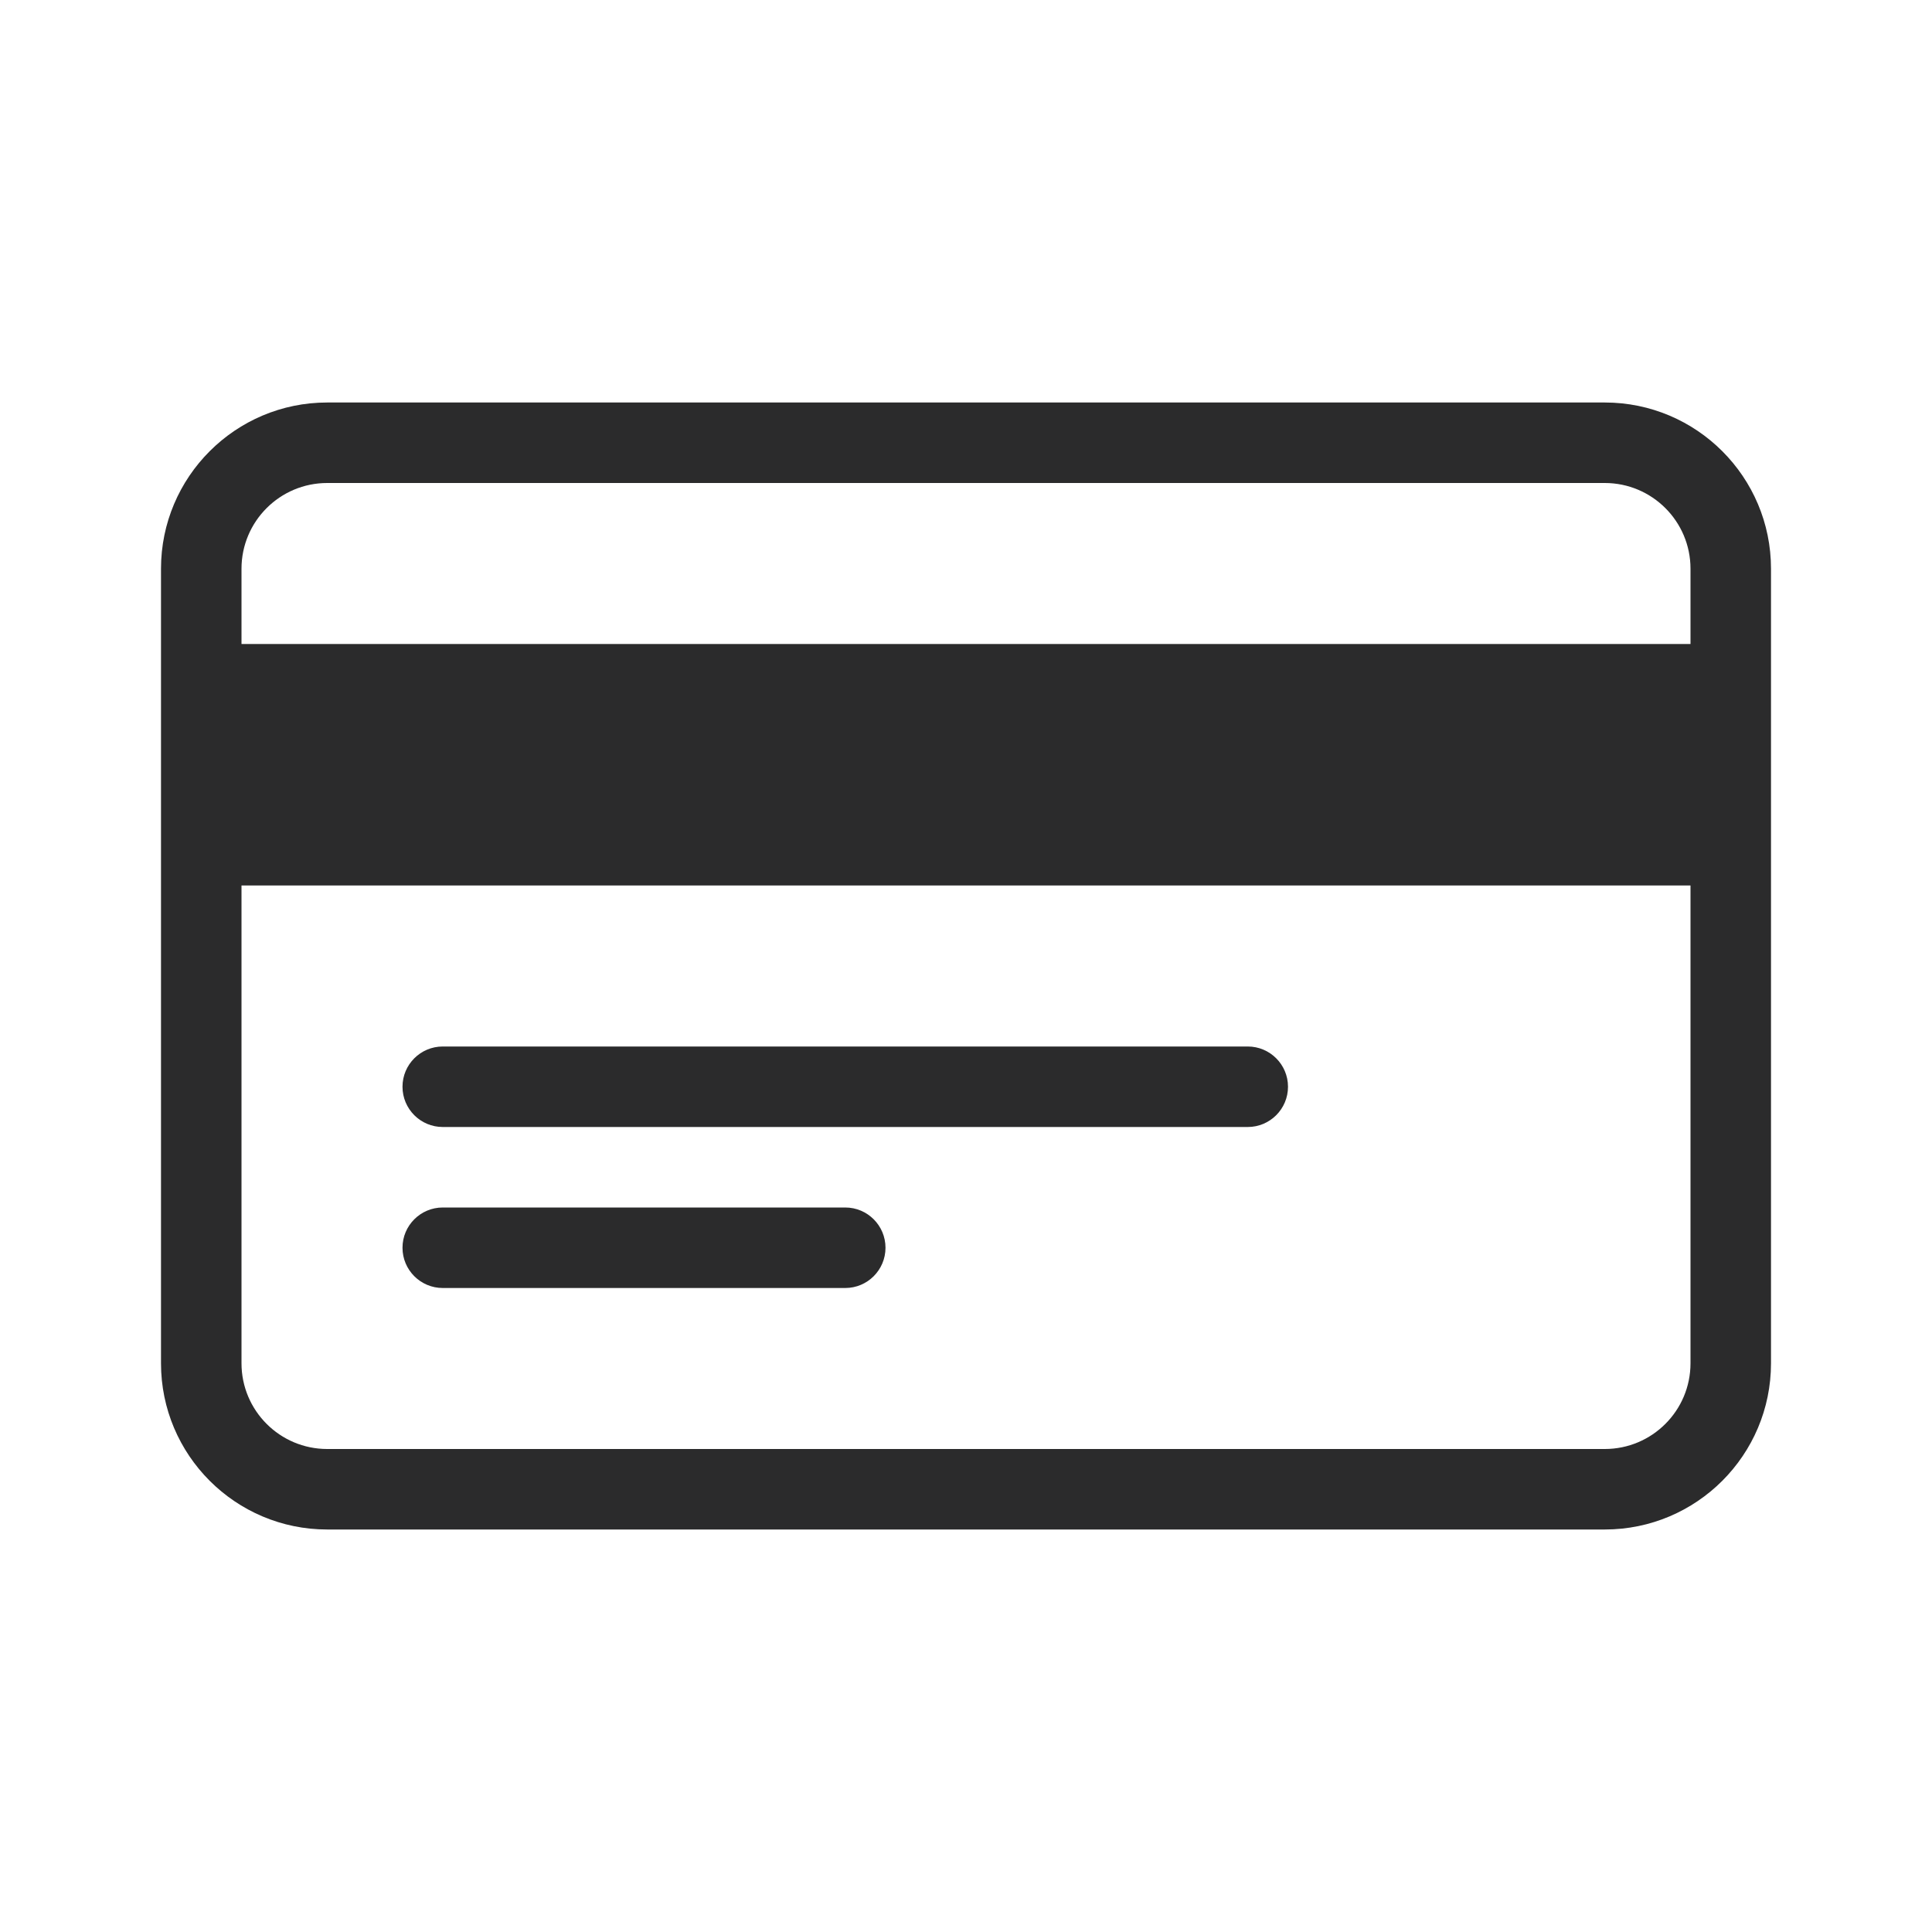 <svg width="24" height="24" viewBox="0 0 24 24" fill="none" xmlns="http://www.w3.org/2000/svg">
<g clip-path="url(#clip0_6924_182)">
<path fill-rule="evenodd" clip-rule="evenodd" d="M4.065 5C2.925 5 2 5.925 2 7.065V16.935C2 18.075 2.925 19 4.065 19H19.935C21.075 19 22 18.075 22 16.935V7.065C22 5.925 21.075 5 19.935 5H4.065ZM3 7.065C3 6.477 3.477 6 4.065 6H19.935C20.523 6 21 6.477 21 7.065V8H3V7.065ZM3 11V16.935C3 17.523 3.477 18 4.065 18H19.935C20.523 18 21 17.523 21 16.935V11H3ZM5 13.5C5 13.224 5.224 13 5.5 13H15.5C15.776 13 16 13.224 16 13.5C16 13.776 15.776 14 15.5 14H5.5C5.224 14 5 13.776 5 13.5ZM5.5 15C5.224 15 5 15.224 5 15.5C5 15.776 5.224 16 5.5 16H10.5C10.776 16 11 15.776 11 15.5C11 15.224 10.776 15 10.5 15H5.5Z" fill="#2B2B2C"/>
</g>
<defs>
<clipPath id="clip0_6924_182">
<rect width="24" height="24" fill="white"/>
</clipPath>
</defs>
</svg>
